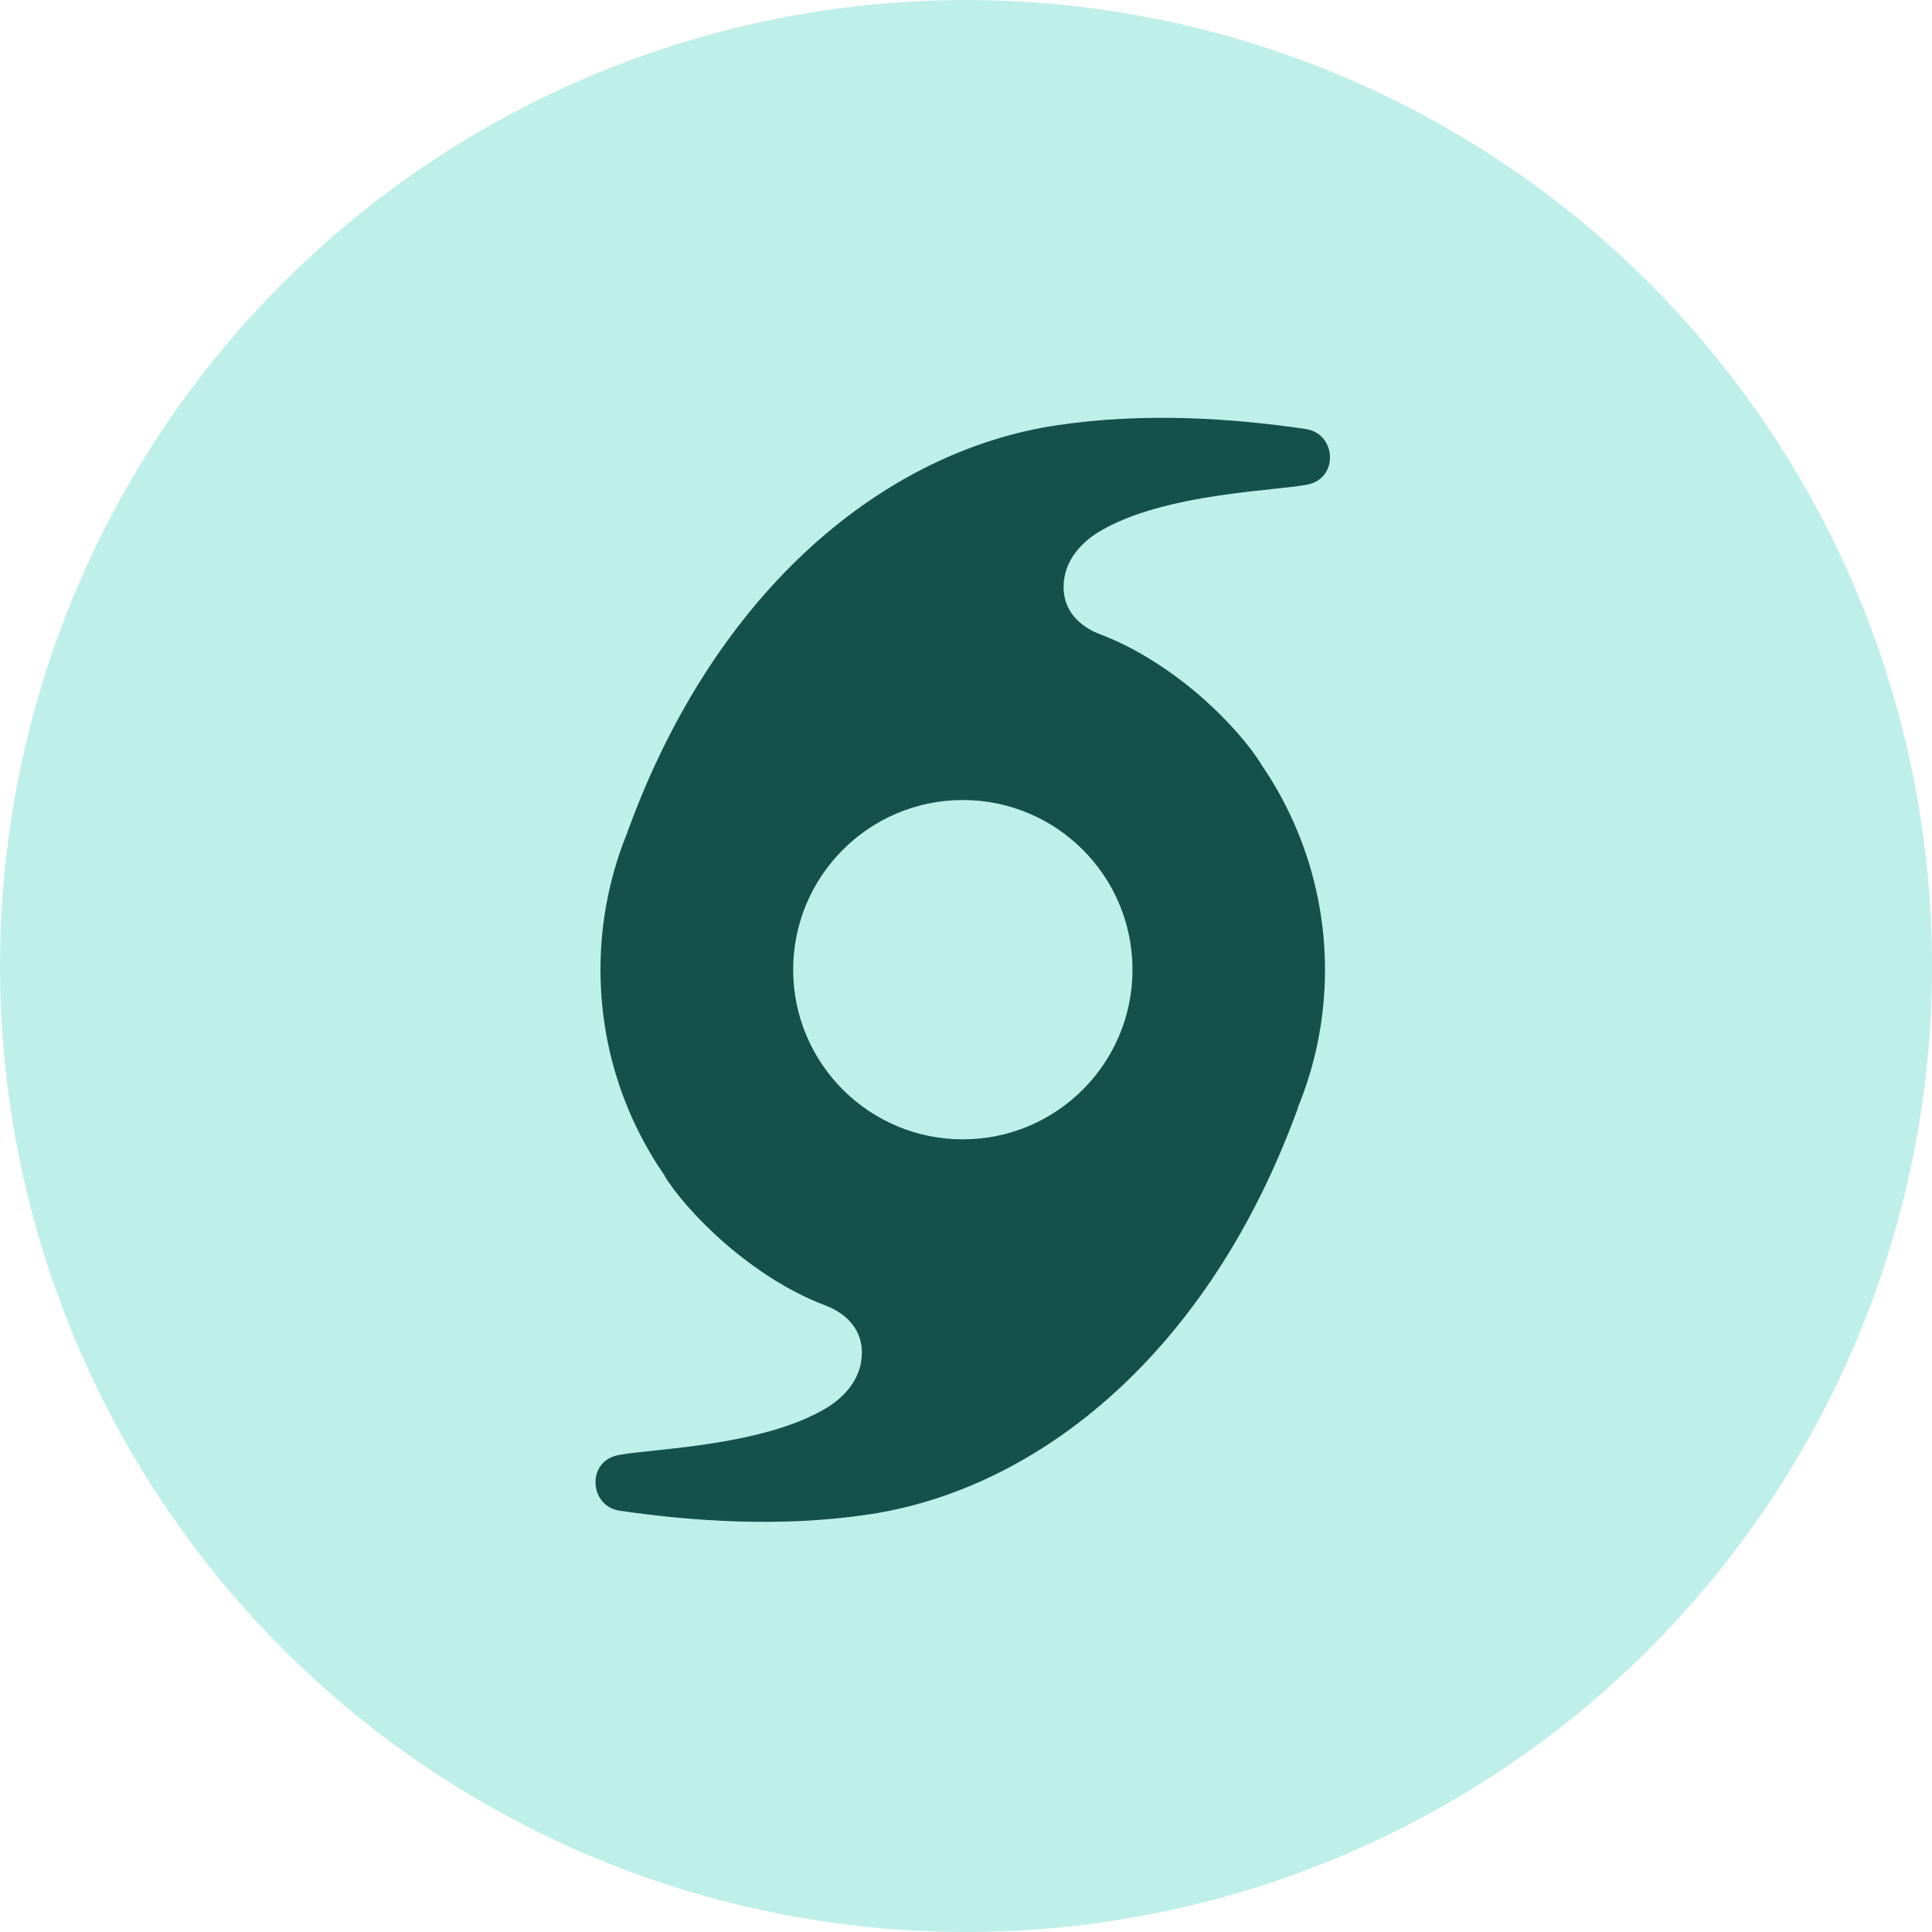 <?xml version="1.0" encoding="UTF-8"?>
<svg width="250px" height="250px" viewBox="0 0 250 250" version="1.1" xmlns="http://www.w3.org/2000/svg" xmlns:xlink="http://www.w3.org/1999/xlink">
    <!-- Generator: Sketch 48.2 (47327) - http://www.bohemiancoding.com/sketch -->
    <title>Images/Hazards/Tropical storm</title>
    <desc>Created with Sketch.</desc>
    <defs></defs>
    <g id="Library-Symbols" stroke="none" stroke-width="1" fill="none" fill-rule="evenodd">
        <g id="Images/Hazards/Tropical-storm">
            <circle id="Oval-2" fill="#BFEFE9" cx="125" cy="125" r="125"></circle>
            <path d="M124.578,103.523 C136.701,103.517 146.535,113.339 146.543,125.462 C146.552,137.586 136.732,147.421 124.608,147.431 C112.485,147.442 102.648,137.623 102.636,125.5 C102.629,113.373 112.451,103.536 124.578,103.523 Z M124.578,78.602 C98.692,78.602 77.707,99.584 77.702,125.47 C77.698,151.356 98.677,172.345 124.563,172.353 C150.449,172.361 171.441,151.386 171.454,125.5 C171.46,113.064 166.524,101.135 157.732,92.339 C148.941,83.543 137.014,78.602 124.578,78.602 Z" id="Shape" fill="#15514B" fill-rule="nonzero"></path>
            <path d="M163.173,98.868 C160.534,94.461 152.083,85.727 142.352,82.079 C140.29,81.298 137.628,79.485 137.628,75.962 C137.628,72.439 140.143,70.094 142.057,68.905 C150.633,63.614 166.356,63.501 169.528,62.618 C173.266,61.564 172.802,56.07 168.962,55.515 C159.616,54.133 148.118,53.317 136.699,55.039 C114.723,58.336 92.689,75.962 81.191,107.67 L163.173,98.868 Z" id="Shape" fill="#15514B" fill-rule="nonzero"></path>
            <path d="M85.983,152.132 C88.623,156.539 97.073,165.273 106.804,168.921 C108.866,169.702 111.528,171.515 111.528,175.038 C111.528,178.561 109.013,180.906 107.099,182.095 C98.557,187.386 82.8,187.499 79.628,188.382 C75.89,189.436 76.354,194.93 80.195,195.485 C89.54,196.845 101.038,197.683 112.457,195.961 C134.434,192.664 156.467,175.038 167.965,143.33 L85.983,152.132 Z" id="Shape" fill="#15514B" fill-rule="nonzero"></path>
        </g>
    </g>
</svg>
